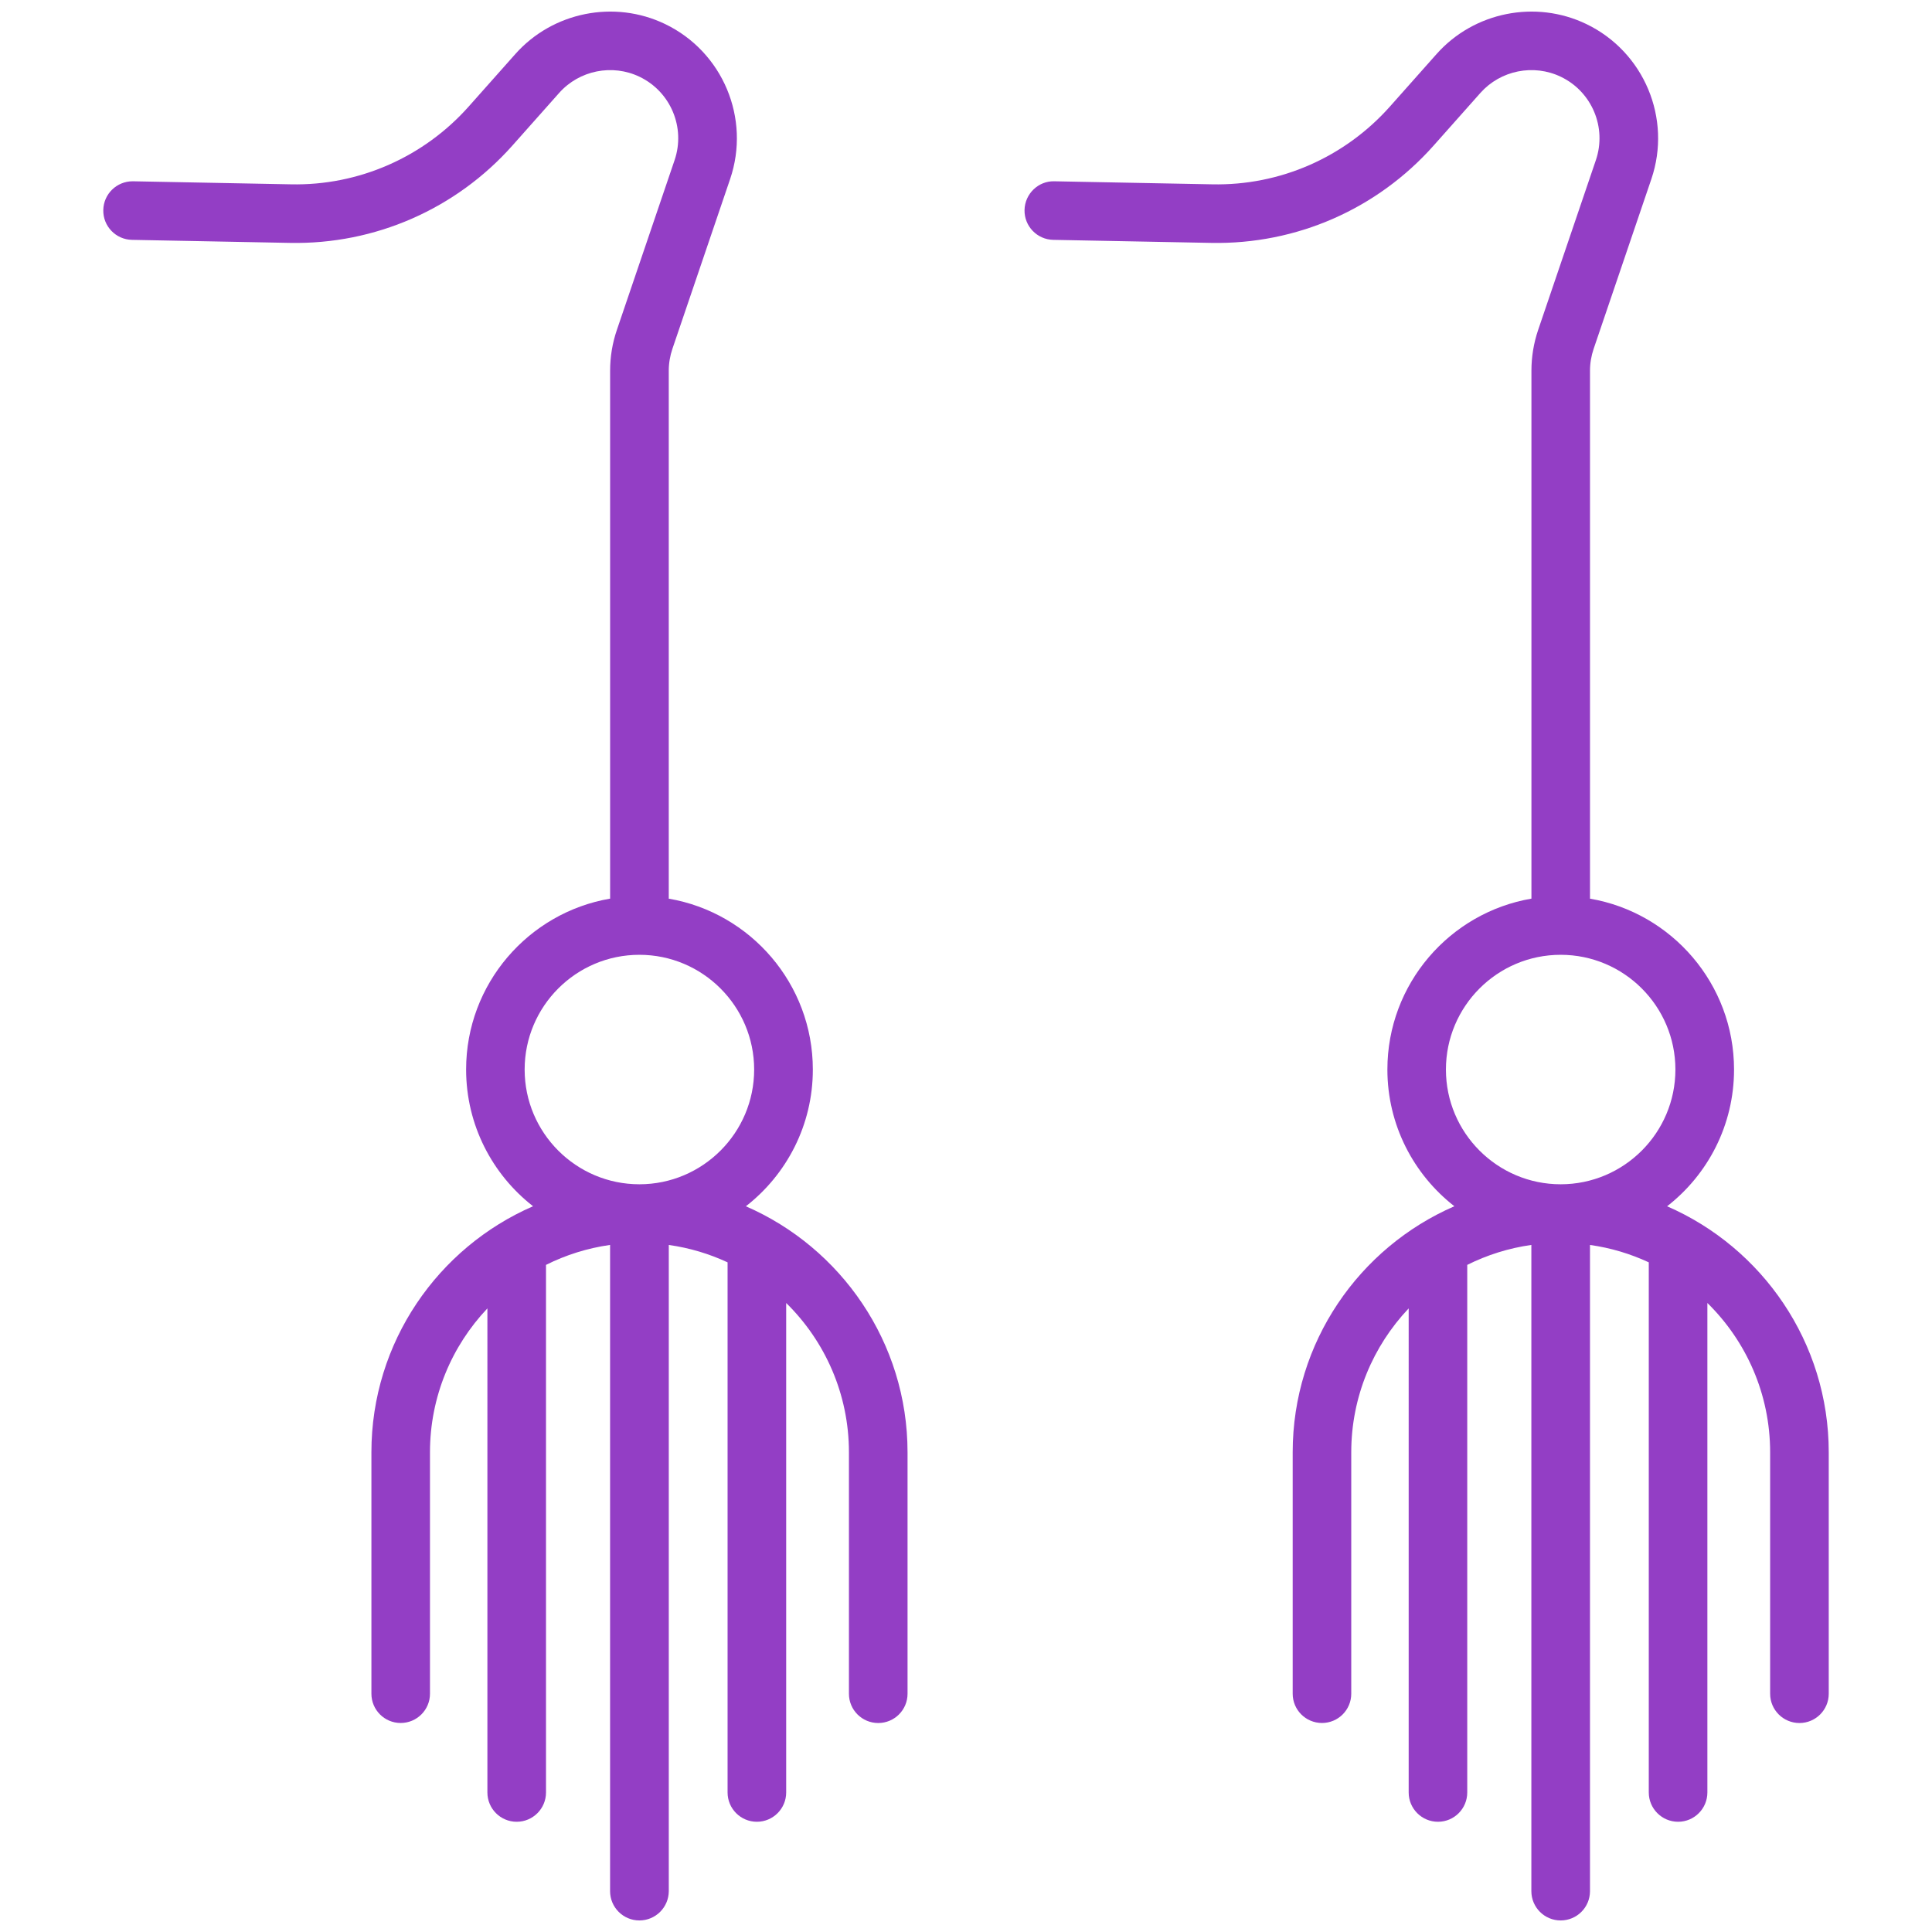 <?xml version="1.0" encoding="utf-8"?>
<!-- Generator: Adobe Illustrator 16.0.0, SVG Export Plug-In . SVG Version: 6.00 Build 0)  -->
<!DOCTYPE svg PUBLIC "-//W3C//DTD SVG 1.1//EN" "http://www.w3.org/Graphics/SVG/1.1/DTD/svg11.dtd">
<svg version="1.1" id="Capa_1" xmlns="http://www.w3.org/2000/svg" xmlns:xlink="http://www.w3.org/1999/xlink" x="0px" y="0px"
	 width="54px" height="54px" viewBox="229 229 54 54" enable-background="new 229 229 54 54" xml:space="preserve">
<path fill="#933EC5" d="M272.621,282.677c-0.452,0-0.819-0.366-0.819-0.819v-18.062c-0.635,0.09-1.238,0.281-1.792,0.558V279.1
	c0,0.452-0.365,0.819-0.818,0.819c-0.452,0-0.819-0.367-0.819-0.819V265.57c-0.994,1.05-1.605,2.467-1.605,4.022v6.748
	c0,0.452-0.366,0.818-0.818,0.818c-0.453,0-0.819-0.366-0.819-0.818v-6.748c0-3.075,1.862-5.723,4.519-6.877
	c-1.138-0.887-1.872-2.271-1.872-3.822c0-2.393,1.743-4.386,4.026-4.776v-14.755c0-0.389,0.063-0.772,0.188-1.141l1.613-4.745
	c0.31-0.911-0.11-1.912-0.977-2.329c-0.764-0.368-1.688-0.182-2.251,0.451l-1.305,1.469c-1.577,1.775-3.833,2.769-6.221,2.722
	l-4.411-0.085c-0.452-0.008-0.813-0.382-0.804-0.834c0.009-0.452,0.386-0.817,0.835-0.803l4.412,0.085
	c1.896,0.04,3.704-0.756,4.965-2.173l1.305-1.469c1.046-1.177,2.767-1.521,4.186-0.838c1.611,0.776,2.394,2.638,1.817,4.333
	l-1.613,4.745c-0.067,0.198-0.102,0.404-0.102,0.613v14.755c2.282,0.39,4.026,2.383,4.026,4.776c0,1.553-0.732,2.936-1.871,3.822
	c2.656,1.154,4.518,3.803,4.518,6.877v6.748c0,0.452-0.367,0.818-0.818,0.818c-0.453,0-0.82-0.366-0.82-0.818v-6.748
	c0-1.633-0.671-3.111-1.754-4.174v13.68c0,0.453-0.367,0.82-0.818,0.82c-0.453,0-0.82-0.367-0.82-0.82v-14.816
	c-0.512-0.238-1.063-0.405-1.643-0.486v18.062C273.44,282.311,273.074,282.677,272.621,282.677z M272.621,255.687
	c-1.769,0-3.207,1.438-3.207,3.207c0,1.768,1.438,3.207,3.207,3.207s3.207-1.439,3.207-3.207
	C275.828,257.125,274.39,255.687,272.621,255.687z M246.871,282.677c-0.452,0-0.819-0.366-0.819-0.819v-18.062
	c-0.635,0.09-1.238,0.281-1.791,0.558V279.1c0,0.452-0.367,0.819-0.819,0.819c-0.453,0-0.819-0.367-0.819-0.819V265.57
	c-0.995,1.05-1.605,2.467-1.605,4.022v6.748c0,0.452-0.367,0.818-0.819,0.818c-0.452,0-0.818-0.366-0.818-0.818v-6.748
	c0-3.075,1.861-5.723,4.518-6.877c-1.138-0.887-1.871-2.271-1.871-3.822c0-2.393,1.743-4.386,4.025-4.776v-14.755
	c0-0.389,0.063-0.772,0.189-1.141l1.613-4.745c0.31-0.911-0.11-1.912-0.977-2.329c-0.763-0.368-1.688-0.182-2.25,0.451l-1.305,1.469
	c-1.578,1.775-3.84,2.769-6.221,2.722l-4.412-0.085c-0.453-0.008-0.813-0.382-0.803-0.834c0.008-0.447,0.374-0.803,0.819-0.803
	c0.005,0,0.01,0,0.016,0l4.412,0.085c1.888,0.04,3.705-0.756,4.965-2.173l1.305-1.469c1.046-1.177,2.767-1.521,4.186-0.838
	c1.612,0.776,2.394,2.638,1.817,4.333l-1.613,4.745c-0.067,0.198-0.102,0.404-0.102,0.613v14.755
	c2.283,0.39,4.027,2.383,4.027,4.776c0,1.553-0.733,2.936-1.872,3.822c2.656,1.154,4.519,3.803,4.519,6.877v6.748
	c0,0.452-0.367,0.818-0.819,0.818c-0.453,0-0.819-0.366-0.819-0.818v-6.748c0-1.633-0.672-3.111-1.754-4.174v13.68
	c0,0.453-0.367,0.82-0.819,0.82c-0.453,0-0.819-0.367-0.819-0.82v-14.816c-0.512-0.238-1.064-0.405-1.643-0.486v18.062
	C247.69,282.311,247.324,282.677,246.871,282.677z M246.871,255.687c-1.768,0-3.207,1.438-3.207,3.207
	c0,1.768,1.438,3.207,3.207,3.207s3.208-1.439,3.208-3.207C250.078,257.125,248.639,255.687,246.871,255.687z"/>
</svg>
